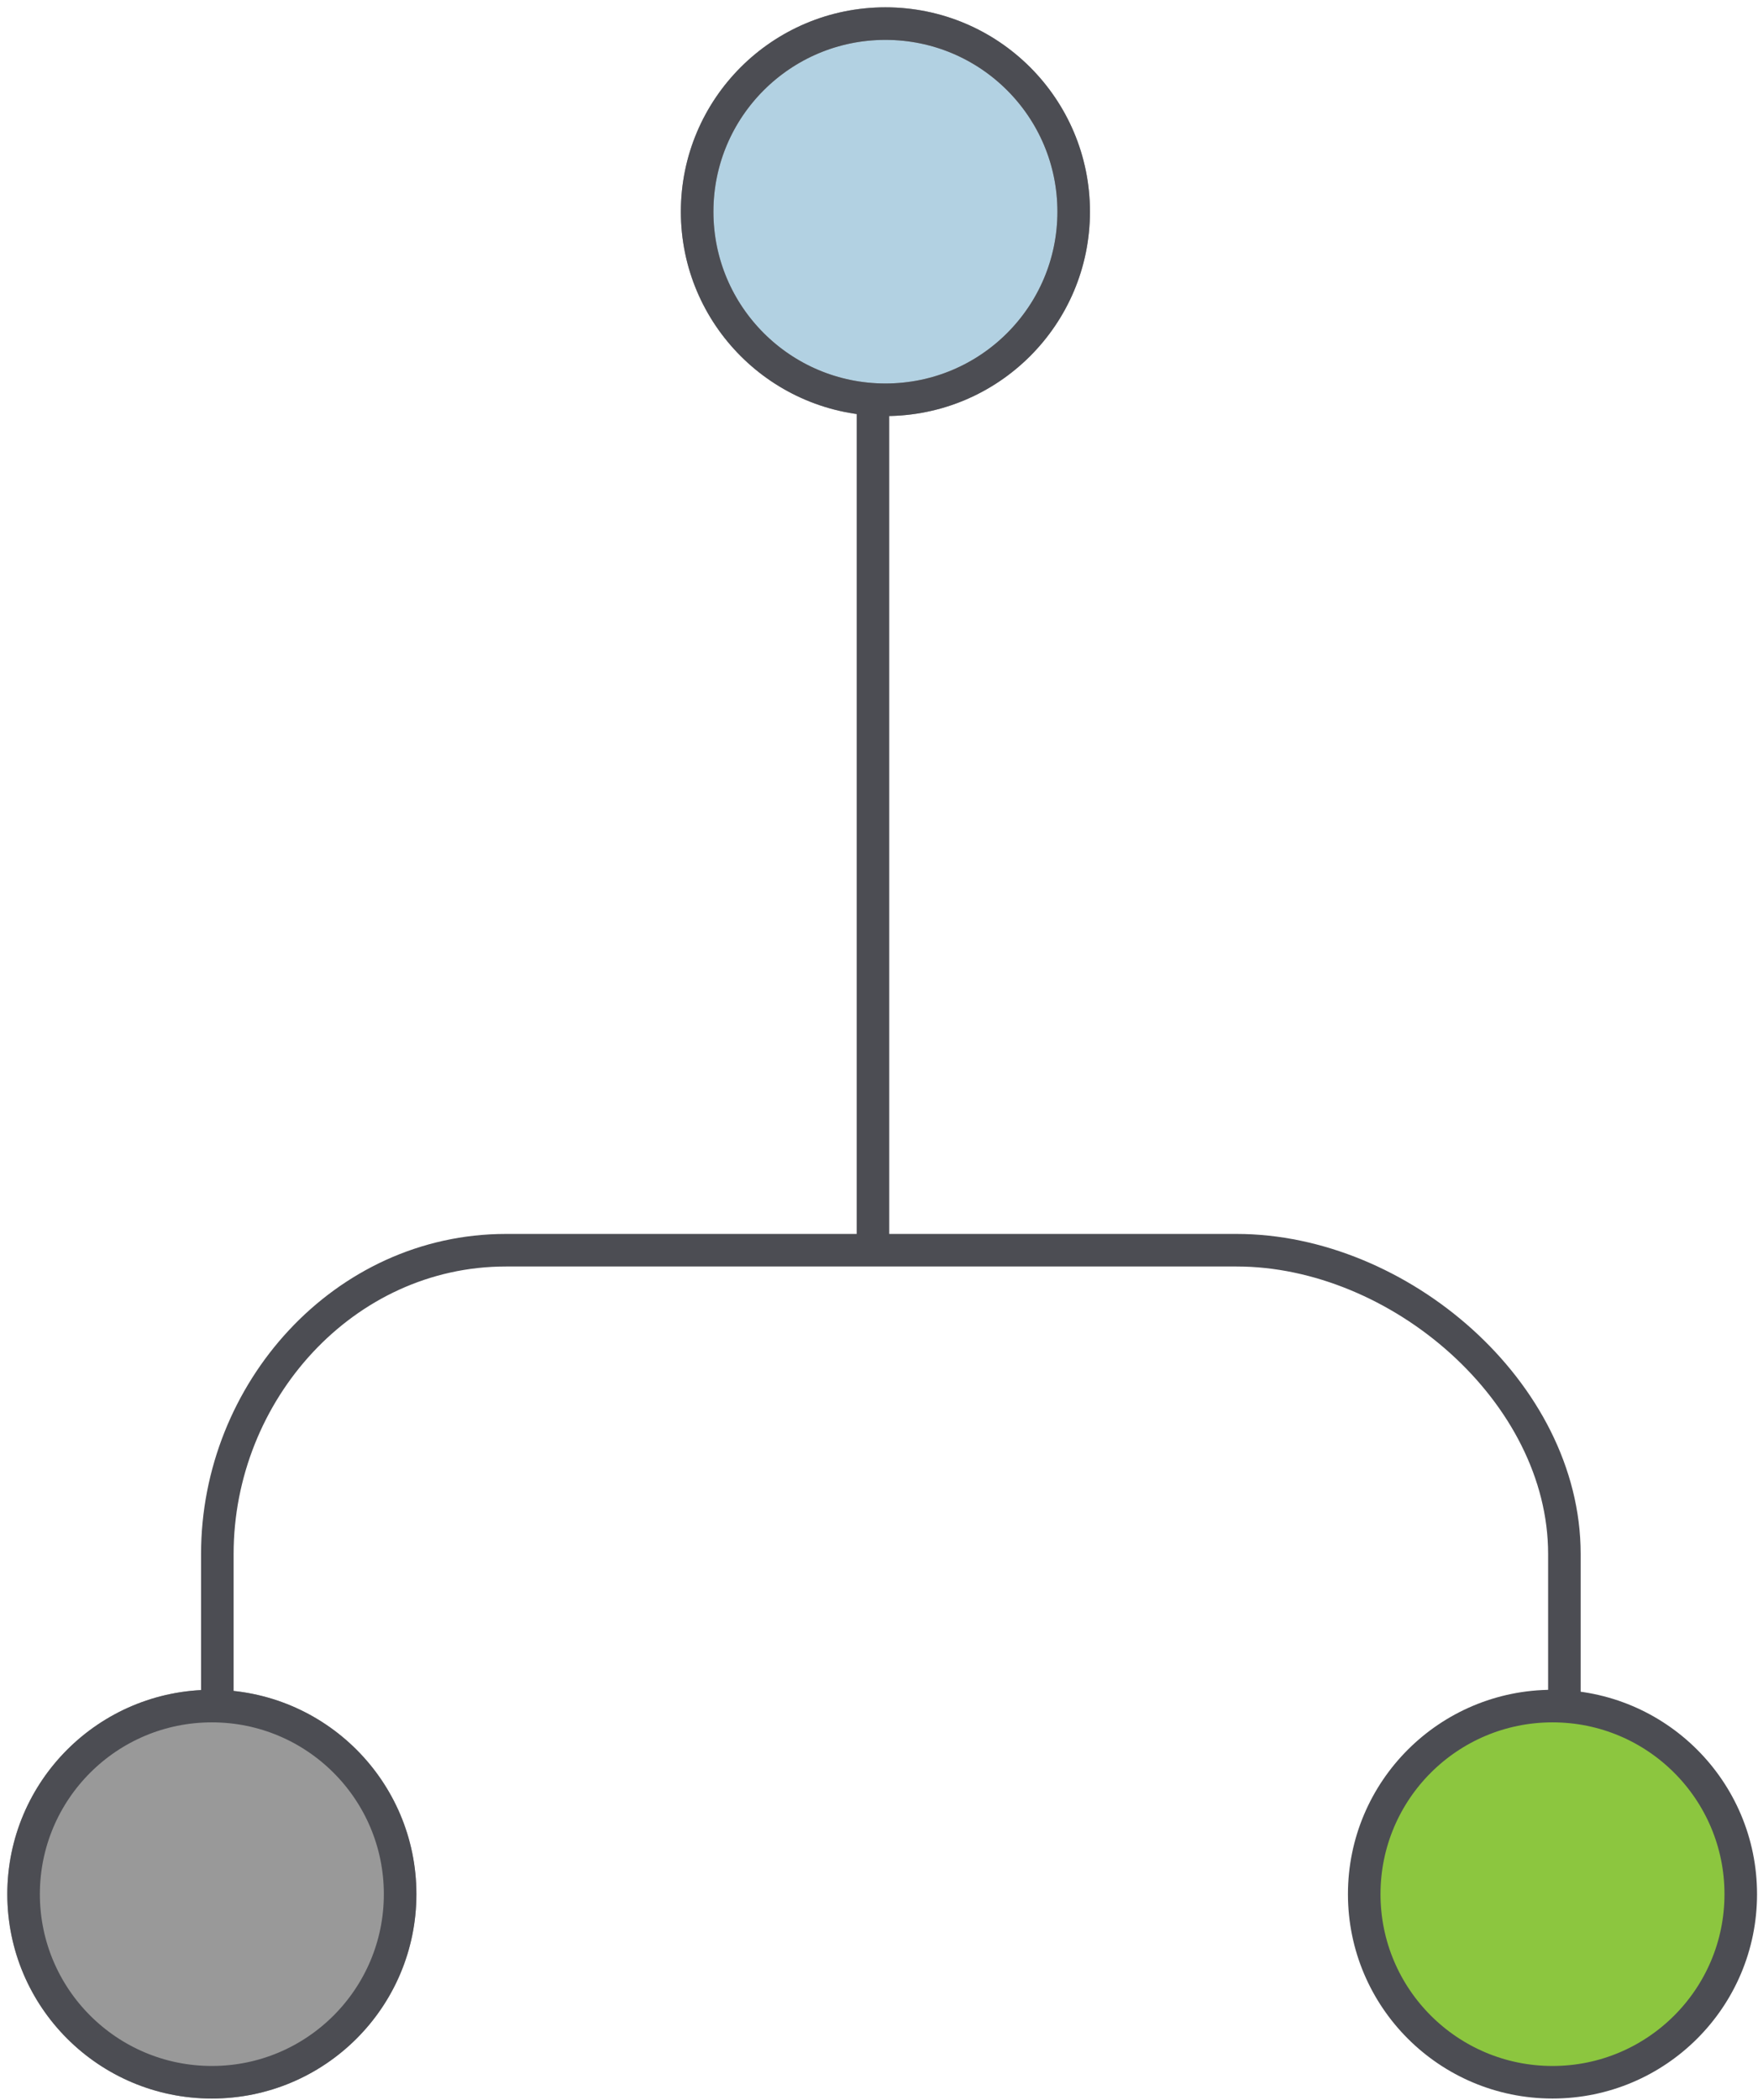 <?xml version="1.0" encoding="UTF-8"?>
<svg width="108px" height="129px" viewBox="0 0 108 129" version="1.1" xmlns="http://www.w3.org/2000/svg" xmlns:xlink="http://www.w3.org/1999/xlink">
    <!-- Generator: Sketch 41.2 (35397) - http://www.bohemiancoding.com/sketch -->
    <title>Page 1</title>
    <desc>Created with Sketch.</desc>
    <defs></defs>
    <g stroke="none" stroke-width="1" fill="none" fill-rule="evenodd">
        <g id="Team-Setup" transform="translate(-38, -96)">
            <g transform="translate(39, 97)">
                <path d="M53.395,23.556 C47.007,23.556 41.828,18.384 41.828,12.003 C41.828,5.622 47.007,0.45 53.395,0.45 C59.783,0.45 64.96,5.622 64.96,12.003 C64.96,18.384 59.783,23.556 53.395,23.556 Z" stroke="#979797" stroke-width="2" fill="#B2D1E2"></path>
                <path d="M23.581,115.352 C23.581,121.733 18.403,126.905 12.016,126.905 C5.628,126.905 0.449,121.733 0.449,115.352 C0.449,108.97 5.628,103.798 12.016,103.798 C18.403,103.798 23.581,108.97 23.581,115.352" stroke="#979797" stroke-width="2" fill="#999999"></path>
                <path d="M105.941,115.352 C105.941,121.733 100.763,126.905 94.376,126.905 C87.988,126.905 82.809,121.733 82.809,115.352 C82.809,108.97 87.988,103.798 94.376,103.798 C100.763,103.798 105.941,108.97 105.941,115.352" fill="#8CC63F"></path>
                <path d="M105.941,115.352 C105.941,121.733 100.763,126.905 94.376,126.905 C87.988,126.905 82.809,121.733 82.809,115.352 C82.809,108.97 87.988,103.798 94.376,103.798 C100.763,103.798 105.941,108.97 105.941,115.352 Z" stroke="#4C4D53" stroke-width="2"></path>
                <path d="M23.581,115.352 C23.581,121.733 18.403,126.905 12.016,126.905 C5.628,126.905 0.449,121.733 0.449,115.352 C0.449,108.97 5.628,103.798 12.016,103.798 C18.403,103.798 23.581,108.97 23.581,115.352 Z" stroke="#4C4D53" stroke-width="2"></path>
                <path d="M64.96,12.003 C64.96,18.384 59.783,23.556 53.395,23.556 C47.007,23.556 41.828,18.384 41.828,12.003 C41.828,5.622 47.007,0.45 53.395,0.45 C59.783,0.45 64.96,5.622 64.96,12.003 Z" stroke="#4C4D53" stroke-width="2"></path>
                <path d="M95.106,103.952 L95.106,94.453 C95.106,84.501 84.931,75.796 74.968,75.796 L30.081,75.796 C20.118,75.796 12.352,84.501 12.352,94.453 L12.352,103.952" stroke="#4C4D53" stroke-width="2"></path>
                <path d="M52.629,23.678 L52.629,75.197" id="Stroke-15" stroke="#4C4D53" stroke-width="2"></path>
            </g>
        </g>
    </g>
</svg>
